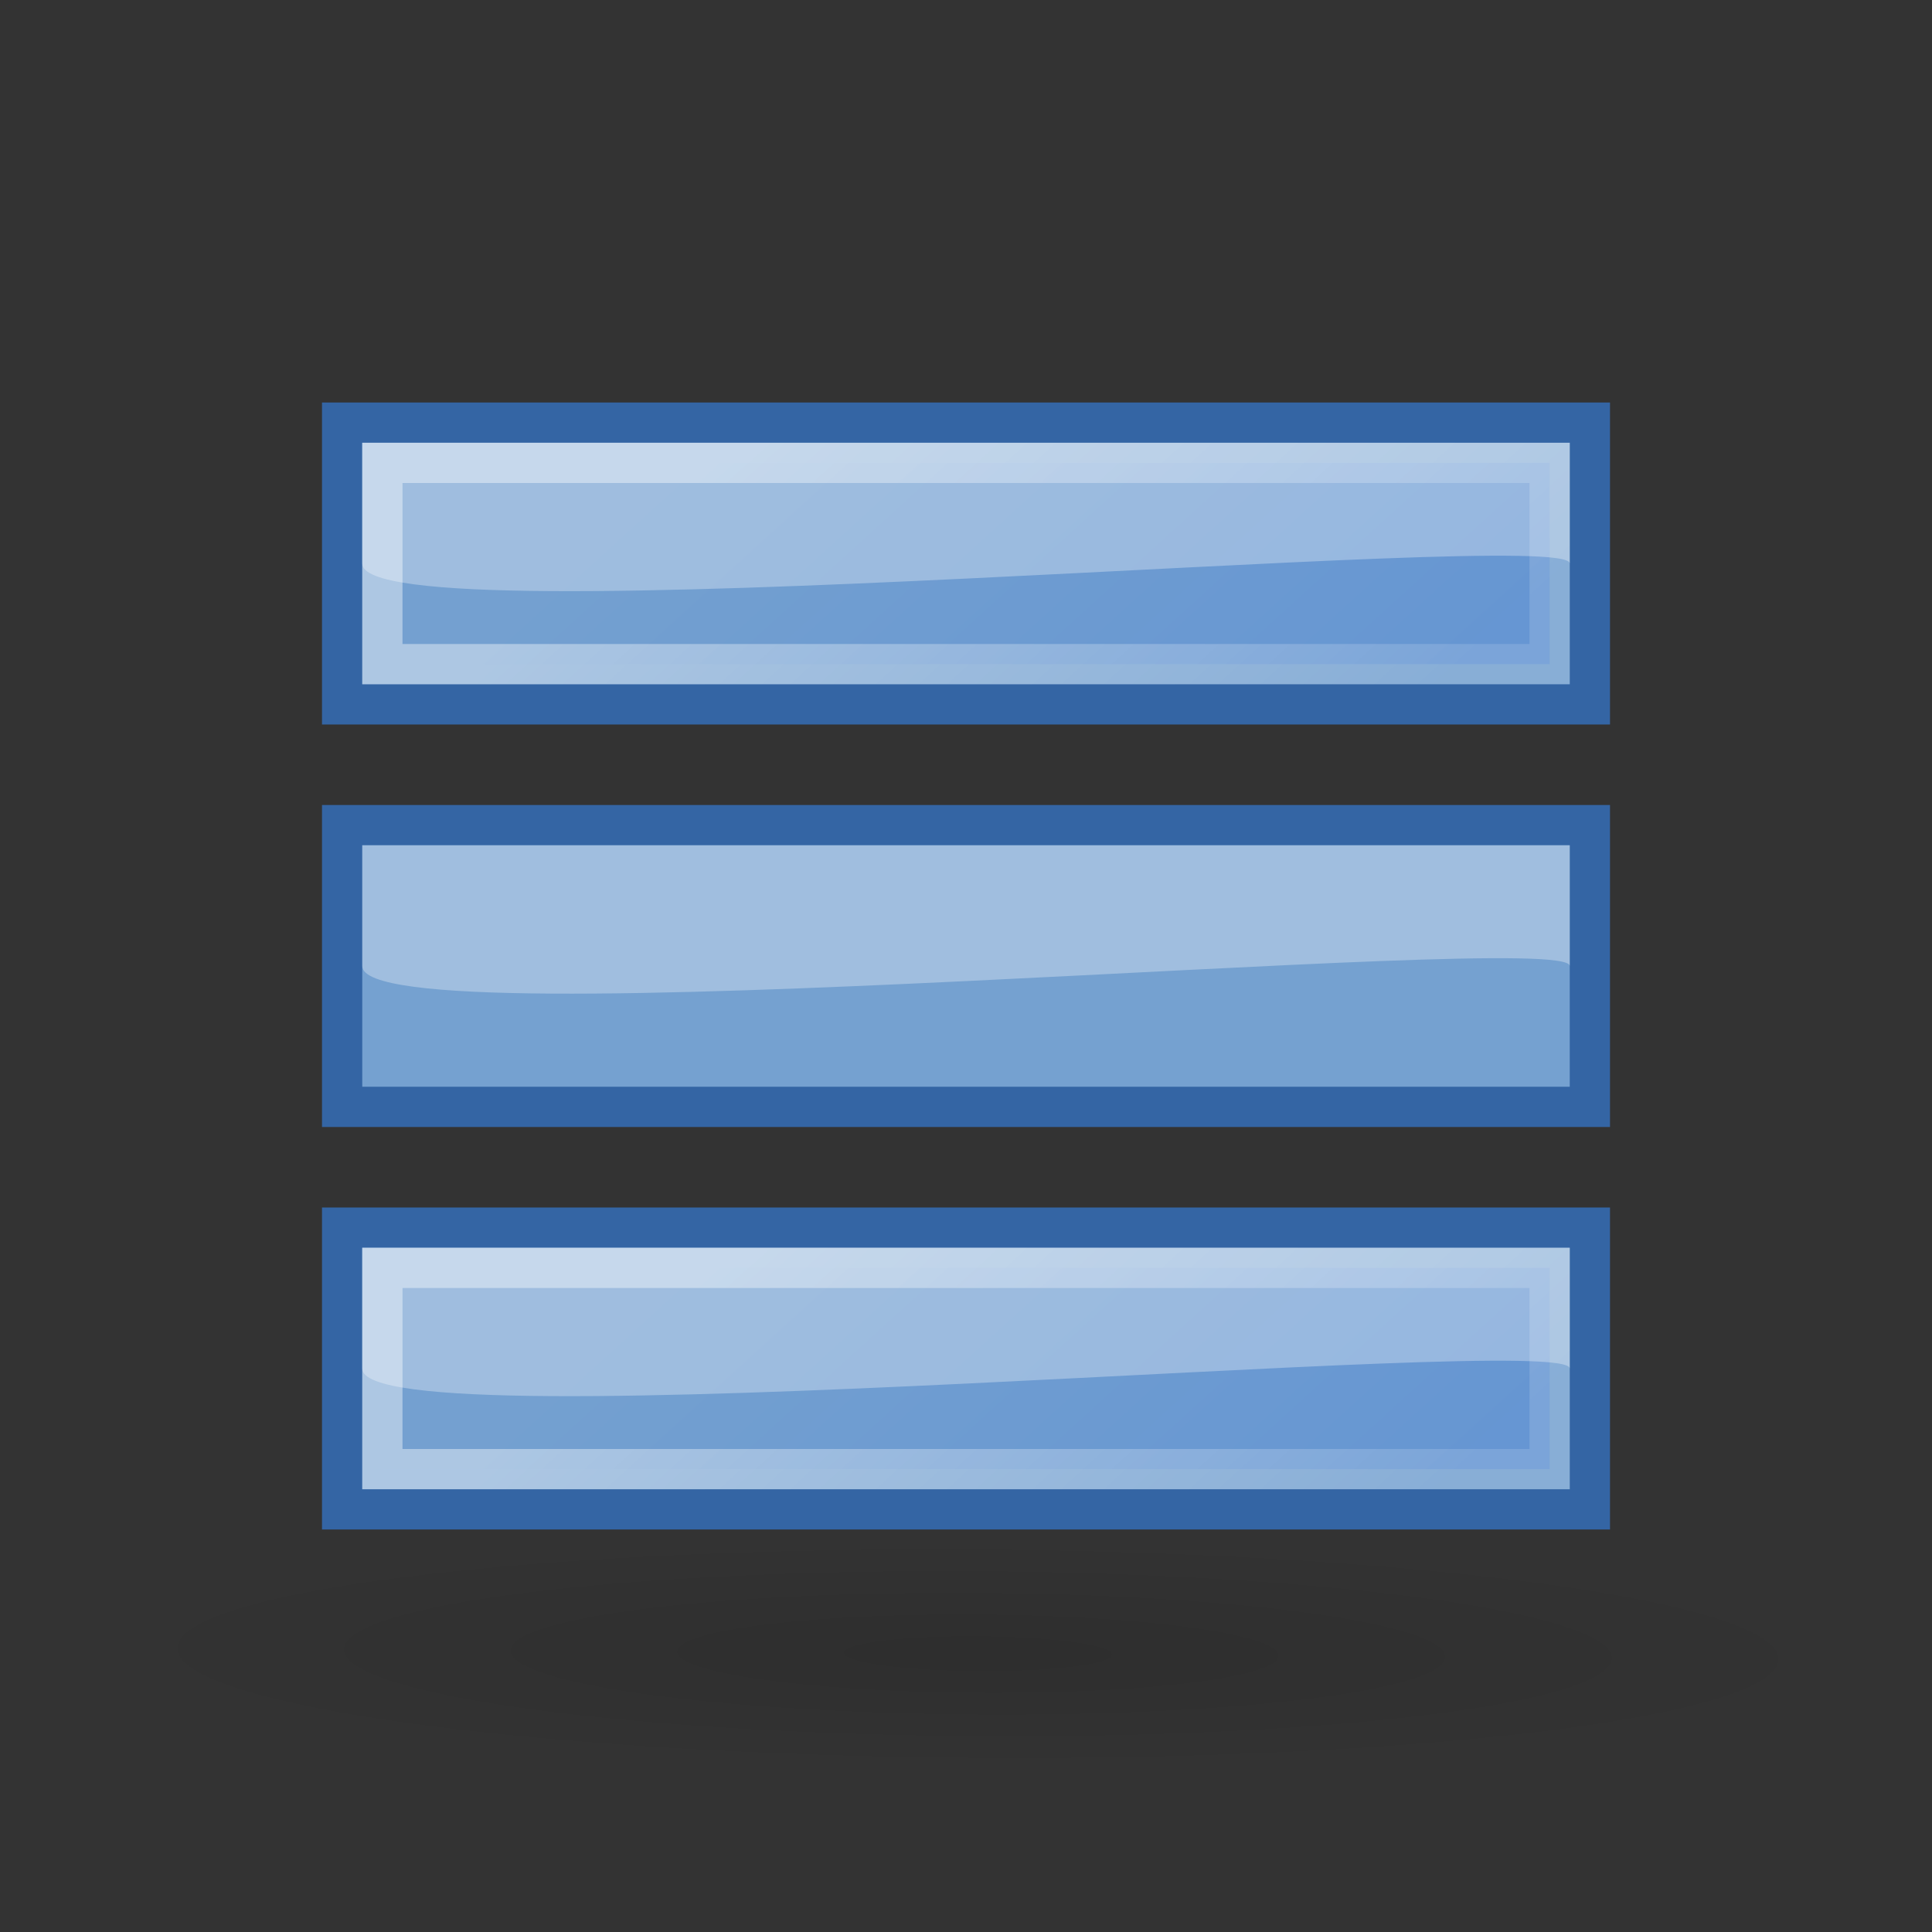 <?xml version="1.0" encoding="UTF-8" standalone="no"?>
<!-- Created with Inkscape (http://www.inkscape.org/) -->

<svg
   xmlns:dc="http://purl.org/dc/elements/1.1/"
   xmlns:cc="http://creativecommons.org/ns#"
   xmlns:rdf="http://www.w3.org/1999/02/22-rdf-syntax-ns#"
   xmlns:svg="http://www.w3.org/2000/svg"
   xmlns="http://www.w3.org/2000/svg"
   xmlns:xlink="http://www.w3.org/1999/xlink"
   xmlns:sodipodi="http://sodipodi.sourceforge.net/DTD/sodipodi-0.dtd"
   xmlns:inkscape="http://www.inkscape.org/namespaces/inkscape"
   width="48px"
   height="48px"
   id="svg6431"
   sodipodi:version="0.32"
   inkscape:version="0.48.0 r9654"
   sodipodi:docname="Emblem-equal.svg"
   version="1.1">
  <rect width="100%" height="100%" fill="#333333" stroke="none"/>
  <defs
     id="defs6433">
    <linearGradient
       inkscape:collect="always"
       id="linearGradient2091">
      <stop
         style="stop-color:#000000;stop-opacity:1;"
         offset="0"
         id="stop2093" />
      <stop
         style="stop-color:#000000;stop-opacity:0;"
         offset="1"
         id="stop2095" />
    </linearGradient>
    <radialGradient
       inkscape:collect="always"
       xlink:href="#linearGradient2091"
       id="radialGradient2097"
       cx="23.071"
       cy="35.127"
       fx="23.071"
       fy="35.127"
       r="10.319"
       gradientTransform="matrix(0.915,0.013,-0.008,0.214,2.254,27.189)"
       gradientUnits="userSpaceOnUse" />
    <linearGradient
       id="linearGradient7916">
      <stop
         style="stop-color:#ffffff;stop-opacity:1;"
         offset="0"
         id="stop7918" />
      <stop
         style="stop-color:#ffffff;stop-opacity:0.34;"
         offset="1"
         id="stop7920" />
    </linearGradient>
    <linearGradient
       inkscape:collect="always"
       id="linearGradient8662">
      <stop
         style="stop-color:#000000;stop-opacity:1;"
         offset="0"
         id="stop8664" />
      <stop
         style="stop-color:#000000;stop-opacity:0;"
         offset="1"
         id="stop8666" />
    </linearGradient>
    <radialGradient
       inkscape:collect="always"
       xlink:href="#linearGradient8662"
       id="radialGradient1503"
       gradientUnits="userSpaceOnUse"
       gradientTransform="matrix(1,0,0,0.537,-1.018989e-13,16.873)"
       cx="24.837"
       cy="36.421"
       fx="24.837"
       fy="36.421"
       r="15.645" />
    <linearGradient
       inkscape:collect="always"
       id="linearGradient2847">
      <stop
         style="stop-color:#3465a4;stop-opacity:1;"
         offset="0"
         id="stop2849" />
      <stop
         style="stop-color:#3465a4;stop-opacity:0;"
         offset="1"
         id="stop2851" />
    </linearGradient>
    <linearGradient
       inkscape:collect="always"
       xlink:href="#linearGradient2847"
       id="linearGradient1488"
       gradientUnits="userSpaceOnUse"
       gradientTransform="matrix(-1,0,0,-1,-1.242,40.082)"
       x1="37.128"
       y1="29.73"
       x2="37.065"
       y2="26.194" />
    <linearGradient
       id="linearGradient2831">
      <stop
         style="stop-color:#3465a4;stop-opacity:1;"
         offset="0"
         id="stop2833" />
      <stop
         id="stop2855"
         offset="0.333"
         style="stop-color:#5b86be;stop-opacity:1;" />
      <stop
         style="stop-color:#83a8d8;stop-opacity:0;"
         offset="1"
         id="stop2835" />
    </linearGradient>
    <linearGradient
       inkscape:collect="always"
       xlink:href="#linearGradient2831"
       id="linearGradient1486"
       gradientUnits="userSpaceOnUse"
       gradientTransform="translate(-48.305,-6.043)"
       x1="13.479"
       y1="10.612"
       x2="15.419"
       y2="19.115" />
    <linearGradient
       id="linearGradient2380">
      <stop
         style="stop-color:#b9cfe7;stop-opacity:1"
         offset="0"
         id="stop2382" />
      <stop
         style="stop-color:#729fcf;stop-opacity:1"
         offset="1"
         id="stop2384" />
    </linearGradient>
    <linearGradient
       id="linearGradient2682">
      <stop
         style="stop-color:#3977c3;stop-opacity:1;"
         offset="0"
         id="stop2684" />
      <stop
         style="stop-color:#89aedc;stop-opacity:0;"
         offset="1"
         id="stop2686" />
    </linearGradient>
    <linearGradient
       inkscape:collect="always"
       xlink:href="#linearGradient2682"
       id="linearGradient2688"
       x1="36.714"
       y1="31.456"
       x2="37.124"
       y2="24.842"
       gradientUnits="userSpaceOnUse"
       gradientTransform="translate(-48.77,-5.766)" />
    <linearGradient
       inkscape:collect="always"
       id="linearGradient2690">
      <stop
         style="stop-color:#c4d7eb;stop-opacity:1;"
         offset="0"
         id="stop2692" />
      <stop
         style="stop-color:#c4d7eb;stop-opacity:0;"
         offset="1"
         id="stop2694" />
    </linearGradient>
    <linearGradient
       inkscape:collect="always"
       xlink:href="#linearGradient2690"
       id="linearGradient2696"
       x1="32.648"
       y1="30.749"
       x2="37.124"
       y2="24.842"
       gradientUnits="userSpaceOnUse"
       gradientTransform="translate(-48.77,-5.766)" />
    <linearGradient
       inkscape:collect="always"
       id="linearGradient2871">
      <stop
         style="stop-color:#3465a4;stop-opacity:1;"
         offset="0"
         id="stop2873" />
      <stop
         style="stop-color:#3465a4;stop-opacity:1"
         offset="1"
         id="stop2875" />
    </linearGradient>
    <linearGradient
       id="linearGradient2402">
      <stop
         style="stop-color:#729fcf;stop-opacity:1;"
         offset="0"
         id="stop2404" />
      <stop
         style="stop-color:#528ac5;stop-opacity:1;"
         offset="1"
         id="stop2406" />
    </linearGradient>
    <linearGradient
       inkscape:collect="always"
       xlink:href="#linearGradient2797"
       id="linearGradient1493"
       gradientUnits="userSpaceOnUse"
       x1="5.965"
       y1="26.048"
       x2="52.854"
       y2="26.048" />
    <linearGradient
       inkscape:collect="always"
       id="linearGradient2797">
      <stop
         style="stop-color:#ffffff;stop-opacity:1;"
         offset="0"
         id="stop2799" />
      <stop
         style="stop-color:#ffffff;stop-opacity:0;"
         offset="1"
         id="stop2801" />
    </linearGradient>
    <linearGradient
       inkscape:collect="always"
       xlink:href="#linearGradient2797"
       id="linearGradient1491"
       gradientUnits="userSpaceOnUse"
       x1="5.965"
       y1="26.048"
       x2="52.854"
       y2="26.048" />
    <linearGradient
       inkscape:collect="always"
       id="linearGradient7179">
      <stop
         style="stop-color:#ffffff;stop-opacity:1;"
         offset="0"
         id="stop7181" />
      <stop
         style="stop-color:#ffffff;stop-opacity:0;"
         offset="1"
         id="stop7183" />
    </linearGradient>
    <linearGradient
       id="linearGradient2316">
      <stop
         style="stop-color:#000000;stop-opacity:1;"
         offset="0"
         id="stop2318" />
      <stop
         style="stop-color:#ffffff;stop-opacity:0.66;"
         offset="1"
         id="stop2320" />
    </linearGradient>
    <linearGradient
       id="linearGradient1322">
      <stop
         id="stop1324"
         offset="0"
         style="stop-color:#729fcf" />
      <stop
         id="stop1326"
         offset="1"
         style="stop-color:#5187d6;stop-opacity:1;" />
    </linearGradient>
    <linearGradient
       inkscape:collect="always"
       xlink:href="#linearGradient7179"
       id="linearGradient7185"
       x1="13.435"
       y1="13.604"
       x2="22.375"
       y2="23.554"
       gradientUnits="userSpaceOnUse" />
    <linearGradient
       inkscape:collect="always"
       xlink:href="#linearGradient7179"
       id="linearGradient7189"
       gradientUnits="userSpaceOnUse"
       x1="13.435"
       y1="13.604"
       x2="22.375"
       y2="23.554"
       gradientTransform="matrix(-1,0,0,-1,47.939,50.025)" />
    <linearGradient
       inkscape:collect="always"
       xlink:href="#linearGradient2380"
       id="linearGradient7180"
       gradientUnits="userSpaceOnUse"
       x1="62.514"
       y1="36.061"
       x2="15.985"
       y2="20.609" />
    <linearGradient
       inkscape:collect="always"
       xlink:href="#linearGradient2871"
       id="linearGradient7182"
       gradientUnits="userSpaceOnUse"
       x1="46.835"
       y1="45.264"
       x2="45.38"
       y2="50.94" />
    <linearGradient
       inkscape:collect="always"
       xlink:href="#linearGradient2402"
       id="linearGradient7184"
       gradientUnits="userSpaceOnUse"
       x1="18.936"
       y1="23.668"
       x2="53.589"
       y2="26.649" />
    <linearGradient
       inkscape:collect="always"
       xlink:href="#linearGradient2871"
       id="linearGradient7186"
       gradientUnits="userSpaceOnUse"
       x1="46.835"
       y1="45.264"
       x2="45.38"
       y2="50.94" />
    <linearGradient
       inkscape:collect="always"
       xlink:href="#linearGradient1322-2"
       id="linearGradient4139-7"
       gradientUnits="userSpaceOnUse"
       gradientTransform="translate(-18.018,-13.571)"
       x1="34.893"
       y1="36.423"
       x2="45.919"
       y2="48.548" />
    <linearGradient
       id="linearGradient1322-2">
      <stop
         id="stop1324-3"
         offset="0"
         style="stop-color:#729fcf" />
      <stop
         id="stop1326-7"
         offset="1"
         style="stop-color:#5187d6;stop-opacity:1;" />
    </linearGradient>
    <linearGradient
       inkscape:collect="always"
       xlink:href="#linearGradient7916-5"
       id="linearGradient4141-2"
       gradientUnits="userSpaceOnUse"
       x1="16.875"
       y1="22.852"
       x2="27.901"
       y2="34.977" />
    <linearGradient
       id="linearGradient7916-5">
      <stop
         style="stop-color:#ffffff;stop-opacity:1;"
         offset="0"
         id="stop7918-3" />
      <stop
         style="stop-color:#ffffff;stop-opacity:0.34;"
         offset="1"
         id="stop7920-7" />
    </linearGradient>
    <linearGradient
       inkscape:collect="always"
       xlink:href="#linearGradient1322"
       id="linearGradient4224"
       gradientUnits="userSpaceOnUse"
       gradientTransform="translate(-18.018,-13.571)"
       x1="34.893"
       y1="36.423"
       x2="45.919"
       y2="48.548" />
    <linearGradient
       inkscape:collect="always"
       xlink:href="#linearGradient7916"
       id="linearGradient4226"
       gradientUnits="userSpaceOnUse"
       x1="16.875"
       y1="22.852"
       x2="27.901"
       y2="34.977" />
  </defs>
  <sodipodi:namedview
     id="base"
     pagecolor="#ffffff"
     bordercolor="#666666"
     borderopacity="0.11"
     inkscape:pageopacity="0.0"
     inkscape:pageshadow="2"
     inkscape:zoom="1"
     inkscape:cx="25.330746"
     inkscape:cy="7.9510072"
     inkscape:current-layer="layer1"
     showgrid="false"
     inkscape:grid-bbox="true"
     inkscape:document-units="px"
     inkscape:window-width="1340"
     inkscape:window-height="876"
     inkscape:window-x="99"
     inkscape:window-y="0"
     inkscape:showpageshadow="false"
     inkscape:window-maximized="1">
    <inkscape:grid
       type="xygrid"
       id="grid3930" />
  </sodipodi:namedview>
  <g
     id="layer1"
     inkscape:label="Layer 1"
     inkscape:groupmode="layer">
    <g
       id="g4088"
       transform="translate(0,9)">
      <path
         inkscape:connector-curvature="0"
         sodipodi:nodetypes="ccccc"
         id="text1314"
         d="m 39.5,28.5 0,-7 -31,0 0,7 z"
         style="font-size:59.901px;font-style:normal;font-variant:normal;font-weight:bold;font-stretch:normal;text-align:start;line-height:125%;writing-mode:lr-tb;text-anchor:start;fill:#75a1d0;fill-opacity:1;stroke:#3465a4;stroke-width:1px;stroke-linecap:butt;stroke-linejoin:miter;stroke-opacity:1;font-family:Bitstream Vera Sans" />
      <path
         inkscape:connector-curvature="0"
         sodipodi:nodetypes="ccccc"
         id="path7076"
         d="m 38.5,27.5 0,-5 -29,0 0,5 z"
         style="font-size:59.901px;font-style:normal;font-variant:normal;font-weight:bold;font-stretch:normal;text-align:start;line-height:125%;writing-mode:lr-tb;text-anchor:start;opacity:0.409;fill:url(#linearGradient4224);fill-opacity:1;stroke:url(#linearGradient4226);stroke-width:1px;stroke-linecap:butt;stroke-linejoin:miter;stroke-opacity:1;font-family:Bitstream Vera Sans" />
      <path
         inkscape:connector-curvature="0"
         sodipodi:nodetypes="ccccc"
         id="path7914"
         d="m 9,25 c 0,1.938 30,-0.938 30,0 l 0,-3 -30,0 z"
         style="opacity:0.312;fill:#ffffff;fill-opacity:1;fill-rule:evenodd;stroke:none" />
    </g>
    <path
       sodipodi:type="arc"
       style="opacity:0.104;fill:url(#radialGradient2097);fill-opacity:1;stroke:none"
       id="path1361"
       sodipodi:cx="22.958872"
       sodipodi:cy="34.94062"
       sodipodi:rx="10.31934"
       sodipodi:ry="2.320194"
       d="m 33.278,34.941 a 10.319,2.32 0 1 1 -20.639,0 10.319,2.32 0 1 1 20.639,0 z"
       transform="matrix(2.326,0,0,1.293,-29.396,-4.178)"
       inkscape:r_cx="true"
       inkscape:r_cy="true" />
    <use
       x="0"
       y="0"
       xlink:href="#g4088"
       id="use4093"
       transform="translate(0,-10)"
       width="48"
       height="48" />
    <use
       x="0"
       y="0"
       xlink:href="#g4088"
       id="use4093-6"
       transform="translate(0,-20)"
       width="48"
       height="48" />
  </g>
</svg>
